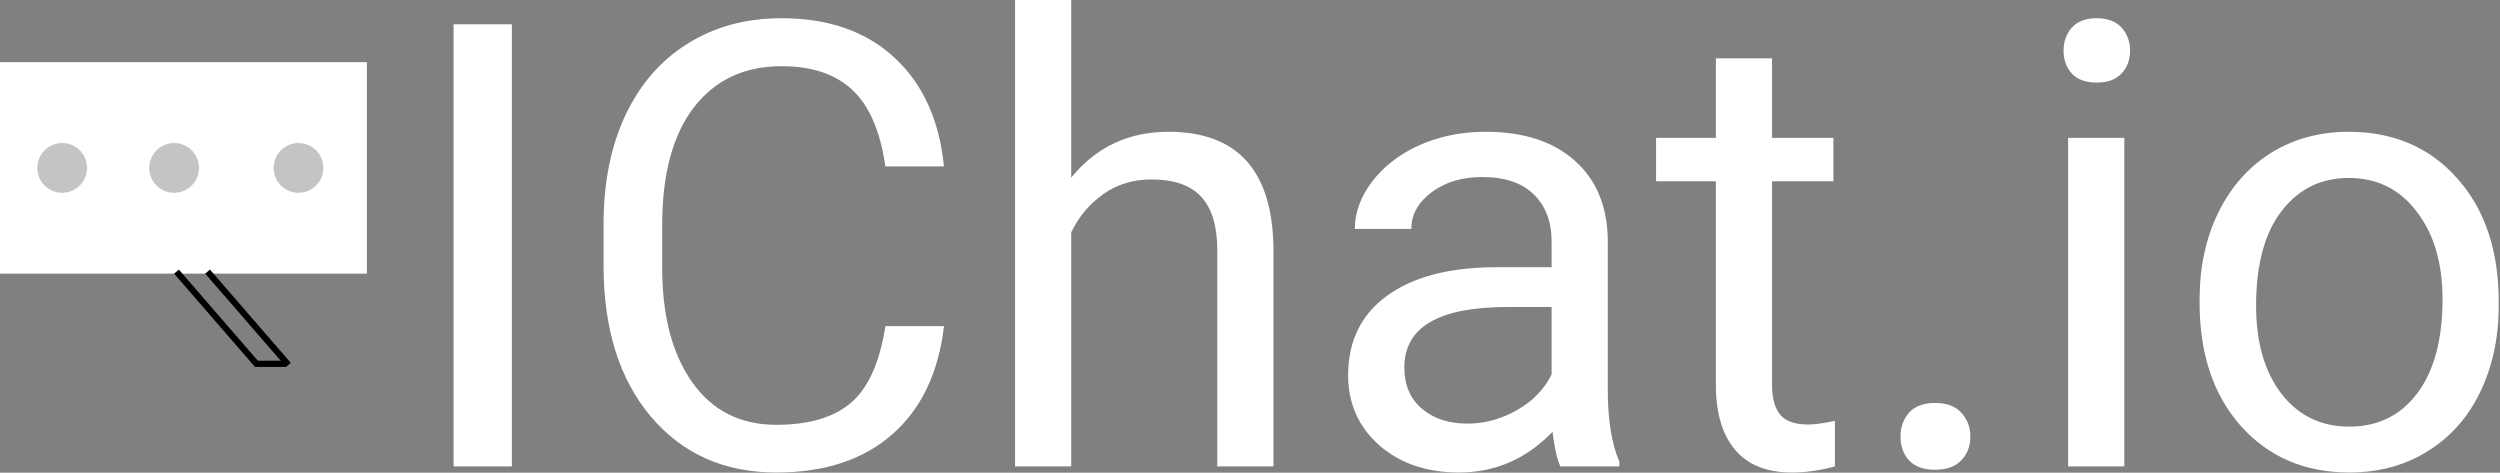 <svg width="402" height="76" viewBox="0 0 402 76" fill="none" xmlns="http://www.w3.org/2000/svg">
<rect x="0" y="0" width="402" height="76" fill="#808080" stroke="none"/>
<path d="M82.311 75H72.936V3.906H82.311V75ZM151.793 52.441C150.914 59.961 148.131 65.772 143.443 69.873C138.788 73.942 132.587 75.977 124.84 75.977C116.441 75.977 109.703 72.966 104.625 66.943C99.579 60.921 97.057 52.865 97.057 42.773V35.938C97.057 29.329 98.228 23.519 100.572 18.506C102.949 13.493 106.301 9.652 110.631 6.982C114.96 4.281 119.973 2.93 125.67 2.93C133.222 2.93 139.277 5.046 143.834 9.277C148.391 13.477 151.044 19.303 151.793 26.758H142.369C141.555 21.094 139.781 16.992 137.047 14.453C134.345 11.914 130.553 10.645 125.67 10.645C119.68 10.645 114.977 12.858 111.559 17.285C108.173 21.712 106.48 28.011 106.48 36.182V43.066C106.48 50.781 108.092 56.917 111.314 61.475C114.537 66.032 119.046 68.311 124.84 68.311C130.048 68.311 134.036 67.139 136.803 64.795C139.602 62.419 141.458 58.301 142.369 52.441H151.793ZM172.252 28.564C176.256 23.649 181.464 21.191 187.877 21.191C199.042 21.191 204.674 27.49 204.771 40.088V75H195.738V40.039C195.706 36.23 194.827 33.415 193.102 31.592C191.409 29.769 188.756 28.857 185.143 28.857C182.213 28.857 179.641 29.639 177.428 31.201C175.214 32.764 173.489 34.815 172.252 37.353V75H163.219V0H172.252V28.564ZM250.914 75C250.393 73.958 249.97 72.103 249.645 69.434C245.445 73.796 240.432 75.977 234.605 75.977C229.397 75.977 225.117 74.512 221.764 71.582C218.443 68.62 216.783 64.876 216.783 60.352C216.783 54.85 218.867 50.586 223.033 47.559C227.232 44.499 233.124 42.969 240.709 42.969H249.498V38.818C249.498 35.661 248.554 33.154 246.666 31.299C244.778 29.411 241.995 28.467 238.316 28.467C235.094 28.467 232.392 29.281 230.211 30.908C228.03 32.536 226.939 34.505 226.939 36.816H217.857C217.857 34.18 218.785 31.641 220.641 29.199C222.529 26.725 225.068 24.772 228.258 23.34C231.48 21.908 235.012 21.191 238.854 21.191C244.941 21.191 249.71 22.721 253.16 25.781C256.611 28.809 258.401 32.992 258.531 38.33V62.647C258.531 67.497 259.15 71.354 260.387 74.219V75H250.914ZM235.924 68.115C238.756 68.115 241.441 67.383 243.98 65.918C246.52 64.453 248.359 62.549 249.498 60.205V49.365H242.418C231.35 49.365 225.816 52.604 225.816 59.082C225.816 61.914 226.76 64.128 228.648 65.723C230.536 67.318 232.962 68.115 235.924 68.115ZM284.947 9.375V22.168H294.811V29.15H284.947V61.914C284.947 64.03 285.387 65.625 286.266 66.699C287.145 67.741 288.642 68.262 290.758 68.262C291.799 68.262 293.232 68.066 295.055 67.676V75C292.678 75.651 290.367 75.977 288.121 75.977C284.085 75.977 281.041 74.756 278.99 72.314C276.939 69.873 275.914 66.406 275.914 61.914V29.15H266.295V22.168H275.914V9.375H284.947ZM305.602 70.264C305.602 68.701 306.057 67.399 306.969 66.357C307.913 65.316 309.312 64.795 311.168 64.795C313.023 64.795 314.423 65.316 315.367 66.357C316.344 67.399 316.832 68.701 316.832 70.264C316.832 71.761 316.344 73.014 315.367 74.023C314.423 75.033 313.023 75.537 311.168 75.537C309.312 75.537 307.913 75.033 306.969 74.023C306.057 73.014 305.602 71.761 305.602 70.264ZM341.588 75H332.555V22.168H341.588V75ZM331.822 8.154C331.822 6.689 332.262 5.452 333.141 4.443C334.052 3.434 335.387 2.93 337.145 2.93C338.902 2.93 340.237 3.434 341.148 4.443C342.06 5.452 342.516 6.689 342.516 8.154C342.516 9.619 342.06 10.84 341.148 11.816C340.237 12.793 338.902 13.281 337.145 13.281C335.387 13.281 334.052 12.793 333.141 11.816C332.262 10.84 331.822 9.619 331.822 8.154ZM353.697 48.096C353.697 42.92 354.706 38.265 356.725 34.131C358.775 29.997 361.607 26.807 365.221 24.561C368.867 22.314 373.017 21.191 377.672 21.191C384.866 21.191 390.676 23.682 395.104 28.662C399.563 33.643 401.793 40.267 401.793 48.535V49.17C401.793 54.313 400.8 58.935 398.814 63.037C396.861 67.106 394.046 70.28 390.367 72.559C386.721 74.837 382.522 75.977 377.77 75.977C370.608 75.977 364.798 73.486 360.338 68.506C355.911 63.525 353.697 56.934 353.697 48.73V48.096ZM362.779 49.17C362.779 55.029 364.13 59.733 366.832 63.281C369.566 66.829 373.212 68.603 377.77 68.603C382.359 68.603 386.005 66.813 388.707 63.232C391.409 59.619 392.76 54.574 392.76 48.096C392.76 42.301 391.376 37.614 388.609 34.033C385.875 30.42 382.229 28.613 377.672 28.613C373.212 28.613 369.615 30.387 366.881 33.935C364.146 37.484 362.779 42.562 362.779 49.17Z" fill="white"/>
<rect y="10" width="59" height="34" fill="white"/>
<circle cx="10" cy="27" r="4" fill="#C4C4C4"/>
<circle cx="48" cy="27" r="4" fill="#C4C4C4"/>
<circle cx="28" cy="27" r="4" fill="#C4C4C4"/>
<line x1="28.378" y1="43.672" x2="41.378" y2="58.672" stroke="black"/>
<line x1="33.378" y1="43.672" x2="46.378" y2="58.672" stroke="black"/>
<line x1="41" y1="58.5" x2="46" y2="58.5" stroke="black"/>
</svg>

